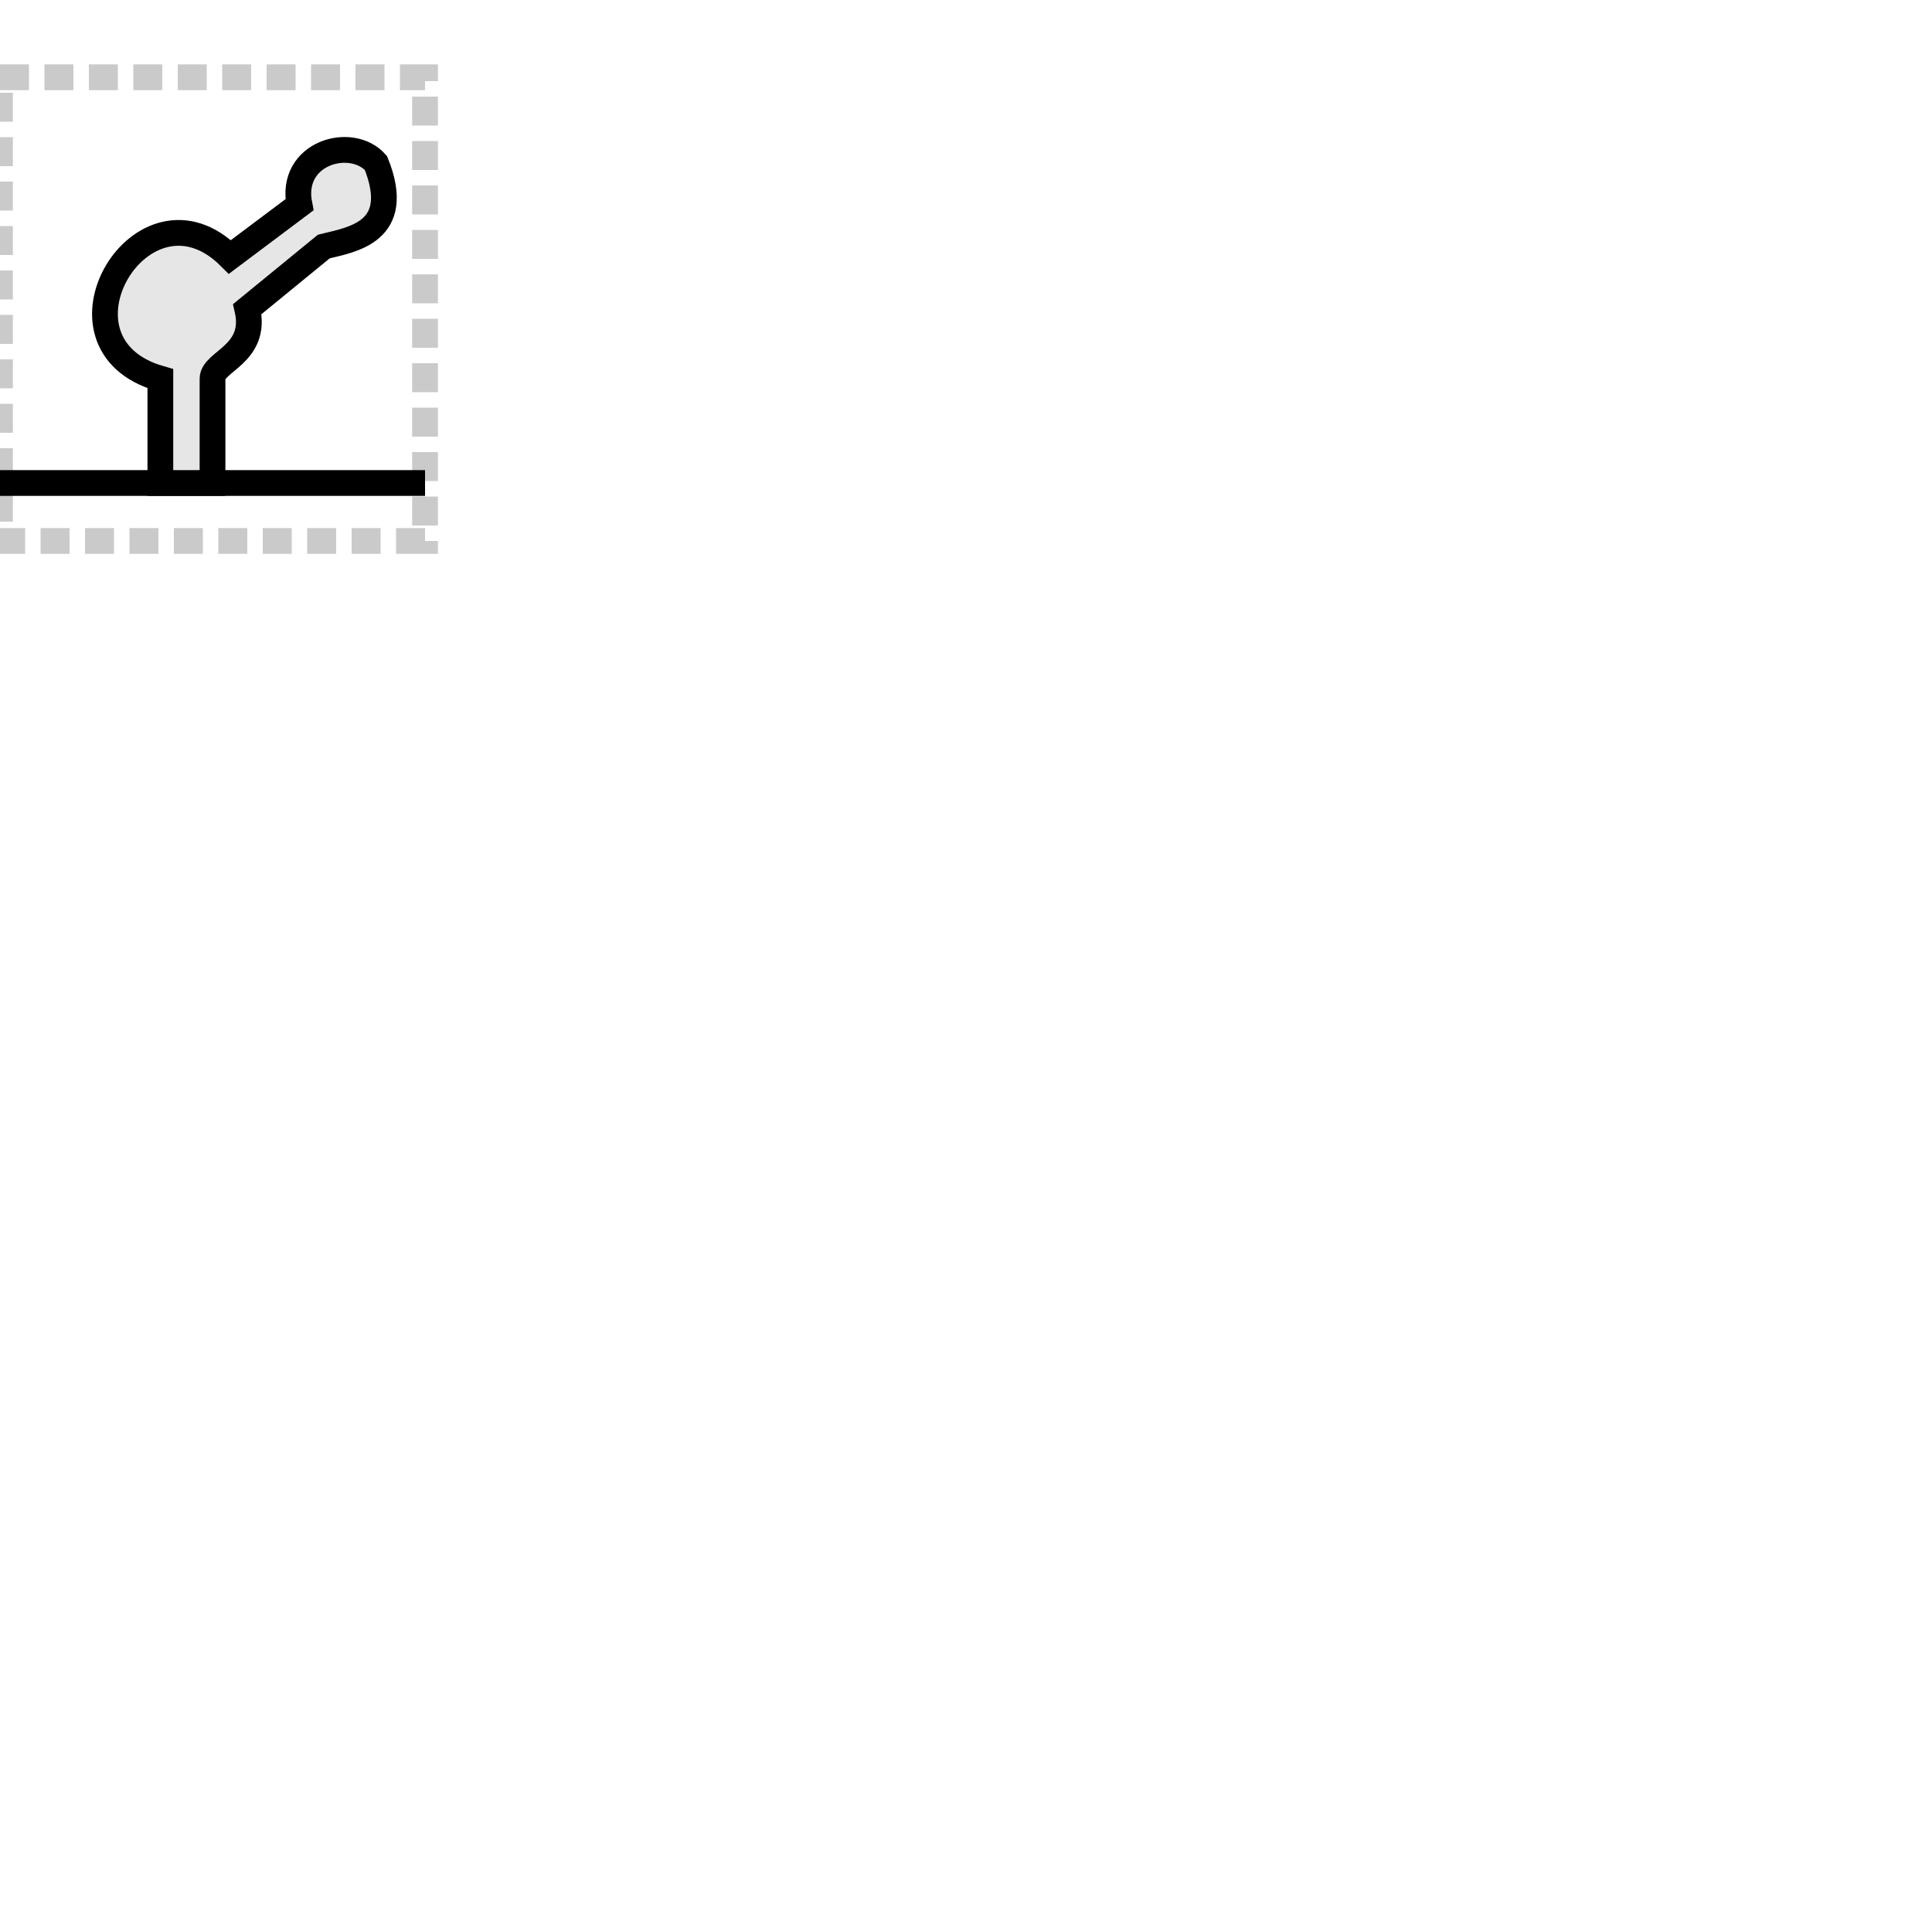 <svg  version="1.1"
      xmlns="http://www.w3.org/2000/svg"
      xmlns:parametric="https://parametric-svg.github.io/v0.2"
      width="100"
      height="100"
      glyphtype="Spacer"
      soterms=""
      parametric:defaults="baseline_offset=0;baseline_x=0;baseline_y=25;pad_after=2;pad_before=2;pad_bottom=3;pad_top=3;width=18">

<rect class="bounding-box"
      id="bounding-box"
      parametric:x="{baseline_x}"
      x="0"
      parametric:y="{(baseline_y-baseline_offset)-width-pad_top}"
      y="4"
      parametric:width="{pad_before+width+pad_after}"
      width="22"
      parametric:height="{pad_top+width+pad_bottom}"
      height="24"
      style="fill:none;stroke:rgb(150,150,150);stroke-opacity:0.5;stroke-width:1pt;stroke-linecap:butt;stroke-linejoin:miter;stroke-dasharray:1.5,0.8"/>

<path class="baseline"
      id="baseline"
      parametric:d="M{baseline_x},{baseline_y} L{pad_before+width+pad_after},{baseline_y}"
      d="M0,25 L22,25"
      parametric:y="{baseline_y}"
      style="fill:none;stroke:black;stroke-width:1pt"/>

<path class="filled-path" 
      id="aptamer-path" 
      parametric:d="M{(baseline_x+pad_before)+(width*0.35)},{(baseline_y-baseline_offset)} L{(baseline_x+pad_before)+(width*0.35)},{(baseline_y-baseline_offset)-(width*0.3)} C{(baseline_x+pad_before)+(width*0.0)},{(baseline_y-baseline_offset)-(width*0.4)} {(baseline_x+pad_before)+(width*0.3)},{(baseline_y-baseline_offset)-(width*0.9)} {(baseline_x+pad_before)+(width*0.55)},{(baseline_y-baseline_offset)-(width*0.65)} L{(baseline_x+pad_before)+(width*0.75)},{(baseline_y-baseline_offset)-(width*0.8)} C{(baseline_x+pad_before)+(width*0.72)},{(baseline_y-baseline_offset)-(width*0.95)} {(baseline_x+pad_before)+(width*0.9)},{(baseline_y-baseline_offset)-(width*1.0)} {(baseline_x+pad_before)+(width*0.97)},{(baseline_y-baseline_offset)-(width*0.92)} C{(baseline_x+pad_before)+(width*1.05)},{(baseline_y-baseline_offset)-(width*0.72)} {(baseline_x+pad_before)+(width*0.9)},{(baseline_y-baseline_offset)-(width*0.7)} {(baseline_x+pad_before)+(width*0.82)},{(baseline_y-baseline_offset)-(width*0.68)} L{(baseline_x+pad_before)+(width*0.6)},{(baseline_y-baseline_offset)-(width*0.5)} C{(baseline_x+pad_before)+(width*0.63)},{(baseline_y-baseline_offset)-(width*0.37)} {(baseline_x+pad_before)+(width*0.5)},{(baseline_y-baseline_offset)-(width*0.35)} {(baseline_x+pad_before)+(width*0.5)},{(baseline_y-baseline_offset)-(width*0.3)} L{(baseline_x+pad_before)+(width*0.5)},{(baseline_y-baseline_offset)} Z" 
      d="M8.3,25 L8.3,19.6 C2.0,17.8 7.4,8.8 11.9,13.3 L15.5,10.6 C14.96,7.9 18.2,7.0 19.46,8.44 C20.9,12.04 18.2,12.4 16.76,12.76 L12.8,16.0 C13.34,18.34 11.0,18.7 11.0,19.6 L11.0,25 Z" 
      style="fill:rgb(230,230,230);fill-rule:nonzero;stroke:black;stroke-width:1pt;stroke-linejoin:miter;stroke-linecap:butt" />

</svg>